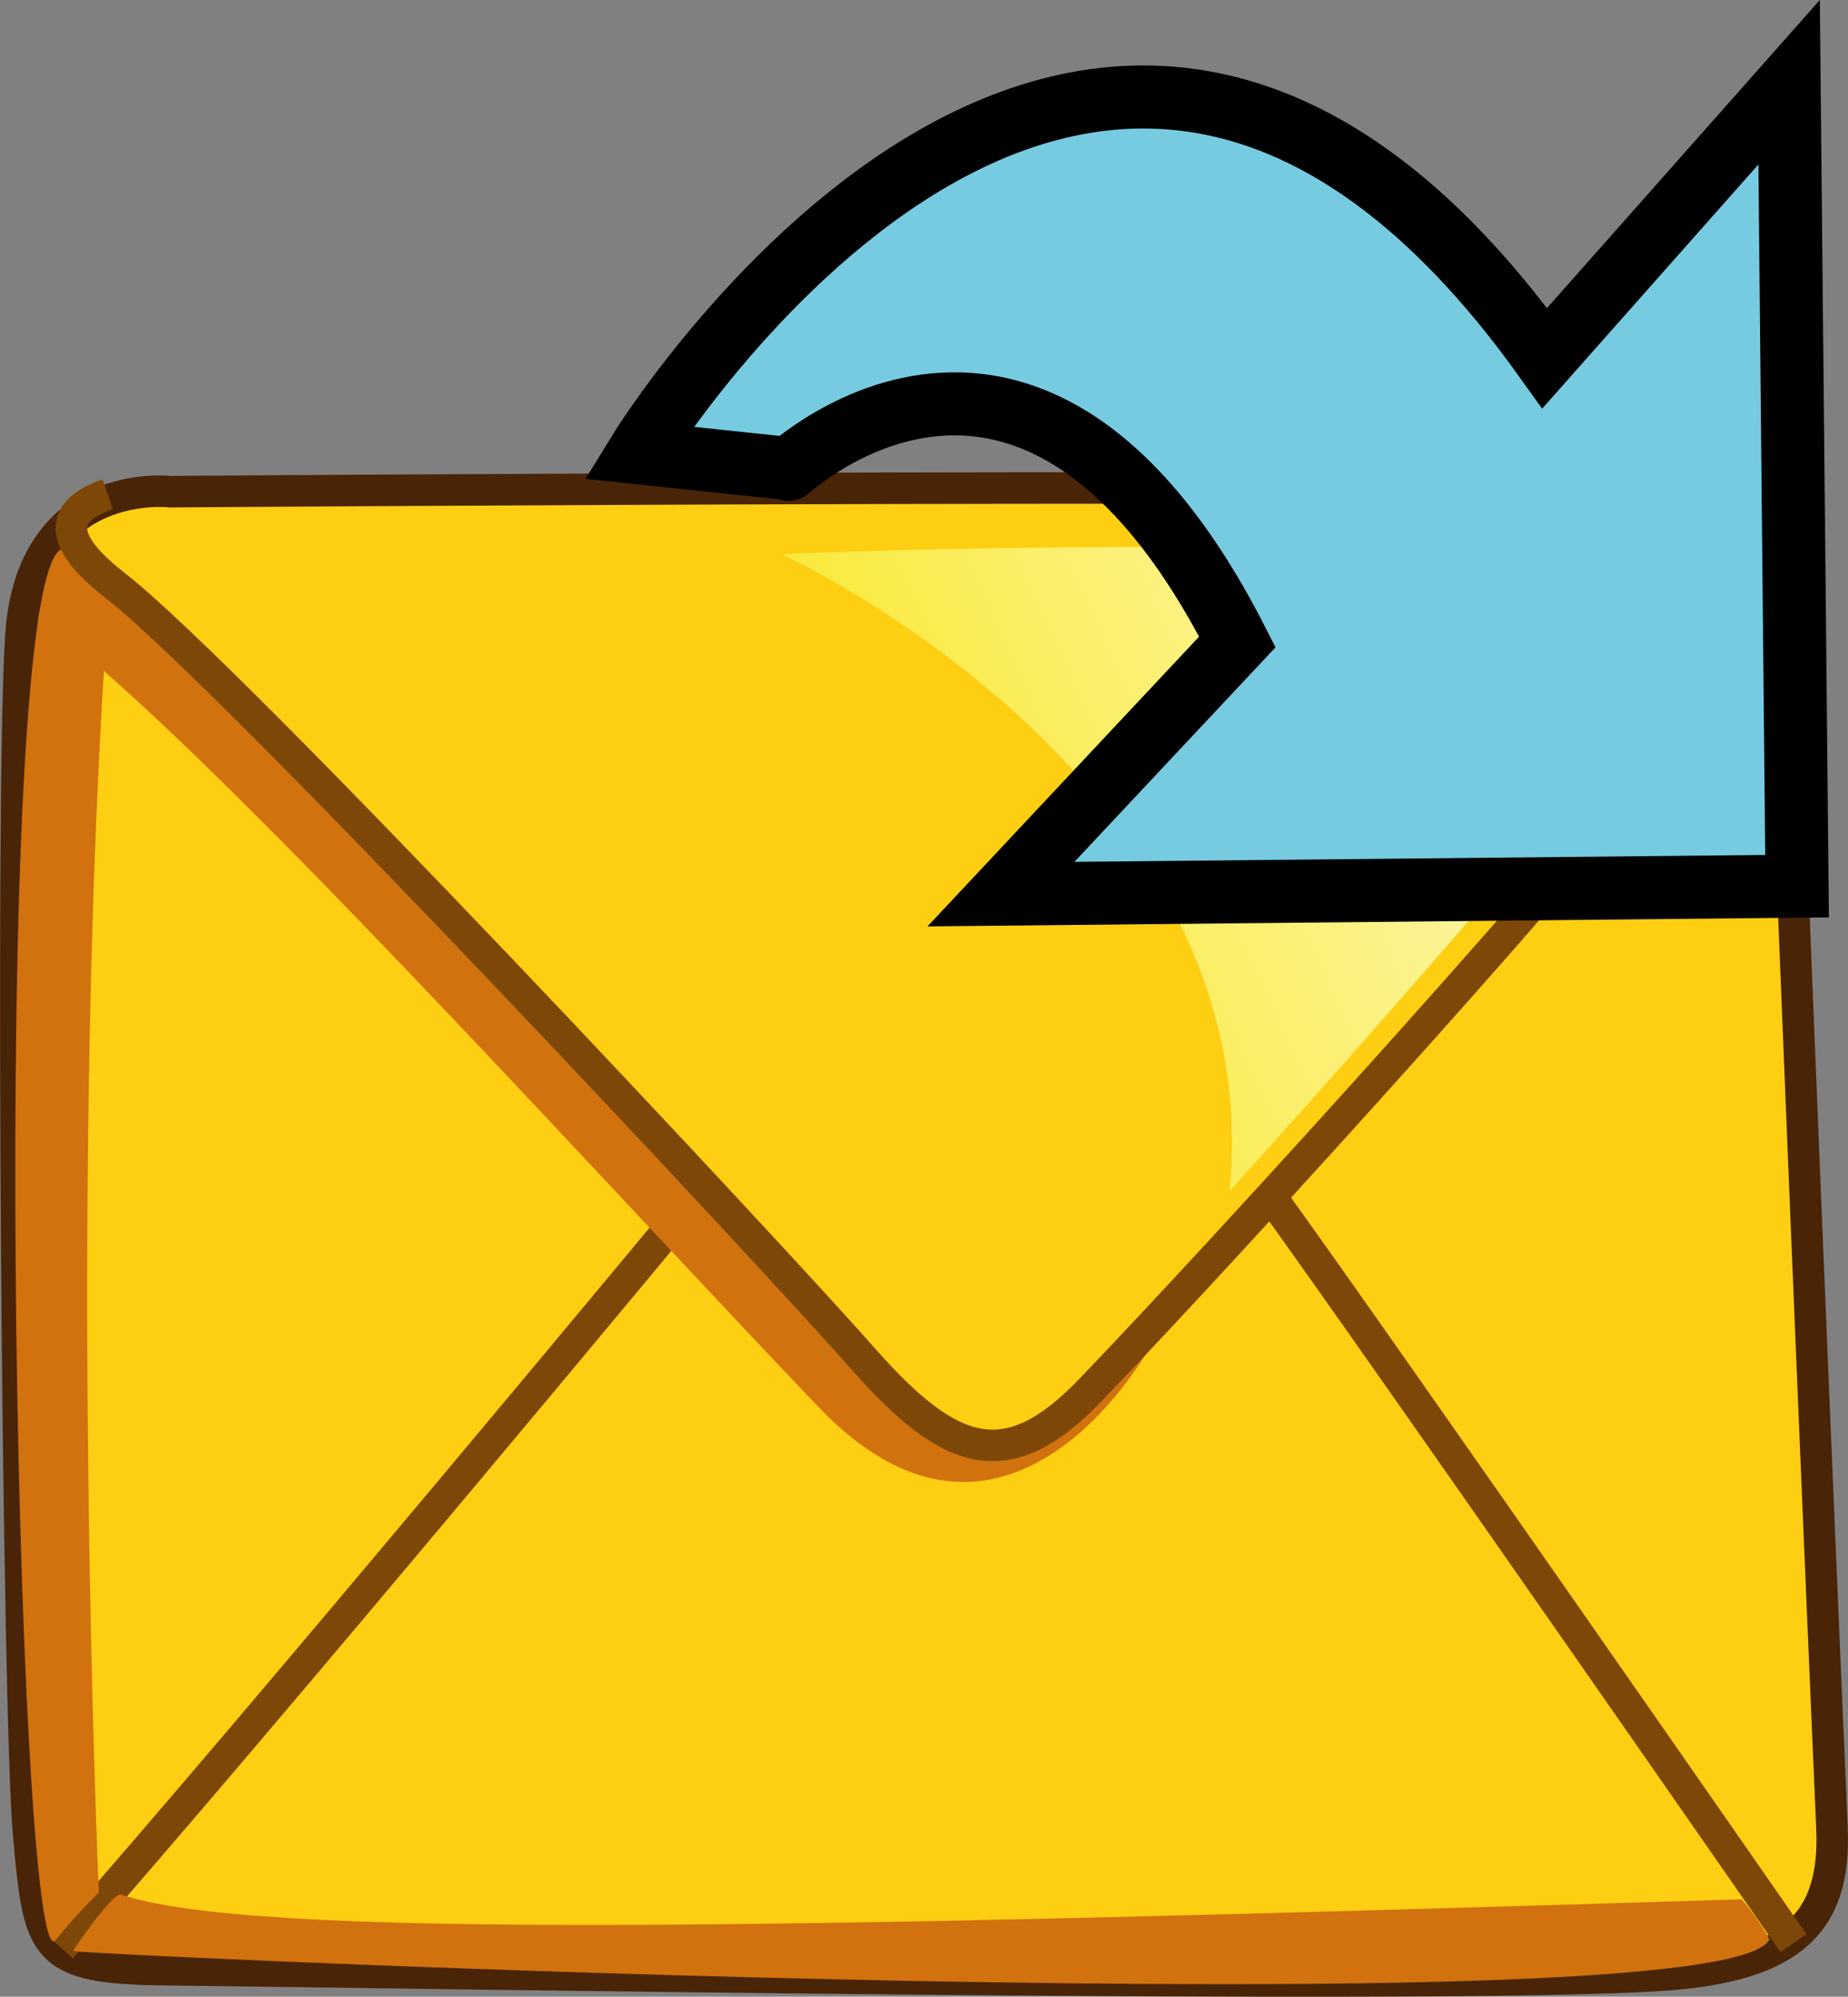 <?xml version="1.0" encoding="iso-8859-1"?>
<!-- Generator: Adobe Illustrator 12.0.1, SVG Export Plug-In . SVG Version: 6.00 Build 51448)  -->
<!DOCTYPE svg PUBLIC "-//W3C//DTD SVG 1.1//EN" "http://www.w3.org/Graphics/SVG/1.1/DTD/svg11.dtd">
<svg  version="1.1" id="&#x56FE;&#x5C42;_1" xmlns="http://www.w3.org/2000/svg" xmlns:xlink="http://www.w3.org/1999/xlink" width="14.657" height="15.833"
	 viewBox="0 0 14.657 15.833" style="overflow:visible;enable-background:new 0 0 14.657 15.833;" xml:space="preserve">
<rect x="0" y="0" width="14.657" height="15.833" fill="#808080" stroke="none"/>
<g>
	<path style="fill:#FDCE12;stroke:#492407;stroke-width:0.25;" d="M14.53,14.5c-0.2-4.596-0.39-9.434-0.39-9.434
		s0.185-1.034-0.788-1.142C12.401,3.818,1.35,3.899,1.35,3.899S0.244,3.767,0.165,5.052c-0.083,1.34-0.022,8.553,0.062,9.491
		c0.083,0.916,0.097,1.066,1.086,1.076c1.604,0.016,10.121,0.162,11.876,0.043C14.222,15.59,14.561,15.24,14.53,14.5z"/>
	<path style="fill:none;stroke:#7C4707;stroke-width:0.25;" d="M14.224,15.408c0,0-3.299-4.752-4.142-5.916"/>
	<path style="fill:none;stroke:#7C4707;stroke-width:0.25;" d="M5.563,9.436c0,0-3.483,4.201-5.078,6.01"/>
	
		<linearGradient id="XMLID_2_" gradientUnits="userSpaceOnUse" x1="1023.407" y1="14.846" x2="1037.363" y2="28.067" gradientTransform="matrix(-0.525 -0.18 -0.179 0.525 555.632 179.544)">
		<stop  offset="0" style="stop-color:#FFFFFF"/>
		<stop  offset="0.103" style="stop-color:#FFFDEF"/>
		<stop  offset="0.304" style="stop-color:#FDF9C7"/>
		<stop  offset="0.581" style="stop-color:#FBF285"/>
		<stop  offset="0.922" style="stop-color:#F9E82C"/>
		<stop  offset="1" style="stop-color:#F8E616"/>
	</linearGradient>
	<path style="fill:url(#XMLID_2_);" d="M13.441,4.406c0,0-4.049-0.149-7.24-0.011c0,0,3.875,1.78,3.551,5.05
		c0,0,2.63-2.897,3.567-4.184C13.504,5.007,13.893,4.517,13.441,4.406z"/>
	<path style="fill:#D1720E;" d="M13.813,15.061c-7.746,0.238-11.797,0.316-12.858-0.039c-0.075,0.006-0.381,0.445-0.373,0.449
		c0.049,0.029,13.139,0.633,13.452-0.094C14.039,15.387,13.941,15.205,13.813,15.061z"/>
	<path style="fill:#D1720E;" d="M0.495,4.352c0,0,0.158,0.204,0.366,0.411C0.532,9.305,0.784,15.006,0.784,15.006
		s-0.181,0.176-0.343,0.379C0.126,15.768-0.106,4.514,0.495,4.352z"/>
	<path style="fill:#D1720E;" d="M9.145,10.635c-0.982,0.99-1.178,1.564-3.041-0.576C2.958,6.447,1.807,5.587,0.871,4.736
		C0.343,4.253,0.549,4.748,0.785,5.287c1.457,1.264,4.09,4.18,5.705,5.868C8.024,12.76,9.164,10.617,9.145,10.635z"/>
	<path style="fill:none;stroke:#7C4707;stroke-width:0.25;" d="M14.025,4.49c0,0,0.089,0.143-0.572,1.099
		c-0.638,0.923-3.756,4.345-4.806,5.435c-0.657,0.684-1.105,0.537-1.793-0.24c-0.686-0.781-5.024-5.43-5.937-6.138
		C0.622,4.416,0.333,4.099,0.854,3.919"/>
</g>
<path style="fill:#76CBE0;stroke:#000000;stroke-width:0.5;" d="M5.064,3.59c0,0,3.563-5.813,7.188-0.75l1.938-2.188l0.063,6.375
	L7.939,7.09l1.875-2c-1.75-3.438-3.842-1.067-3.563-1.375L5.064,3.59z"/>
</svg>
